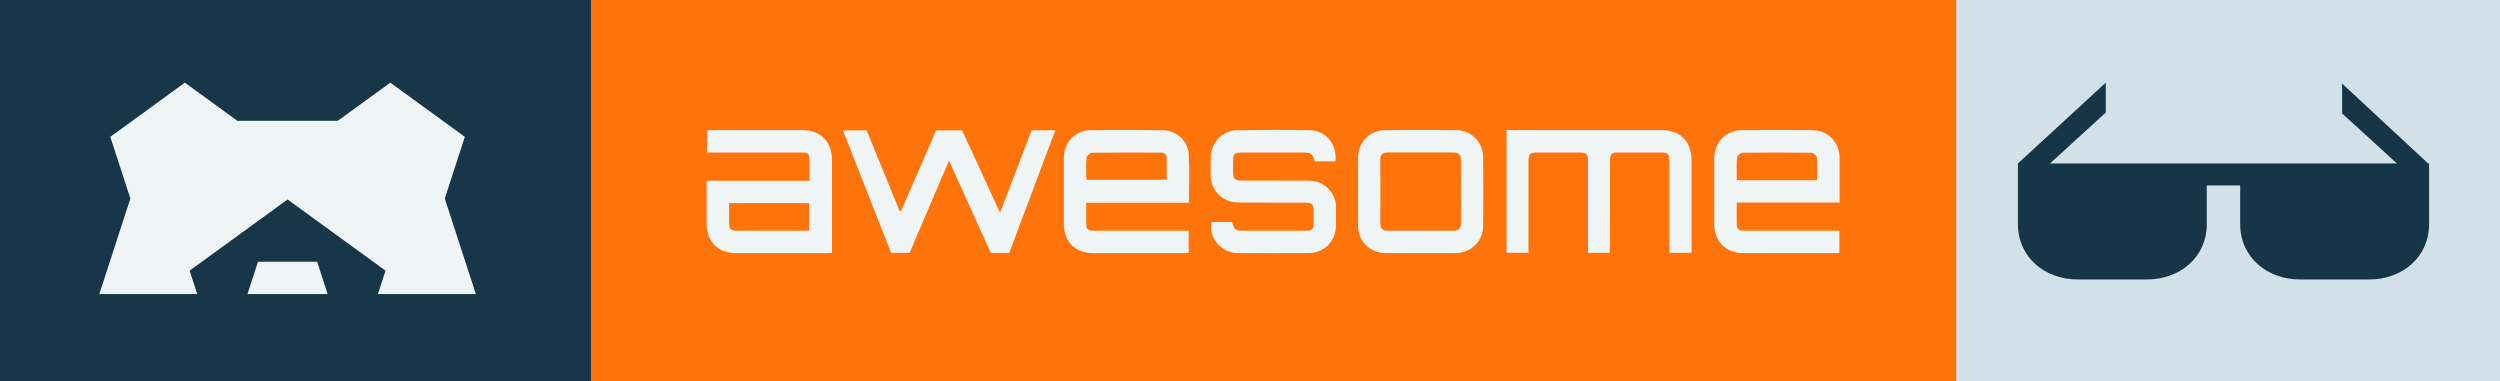 <?xml version="1.0" encoding="utf-8"?>
<!-- Generator: Adobe Illustrator 24.0.0, SVG Export Plug-In . SVG Version: 6.00 Build 0)  -->
<svg version="1.1" id="Layer_1" xmlns="http://www.w3.org/2000/svg" xmlns:xlink="http://www.w3.org/1999/xlink" x="0px" y="0px"
	 viewBox="0 0 635.156 96.879" style="enable-background:new 0 0 635.156 96.879;" xml:space="preserve">
<rect x="0" y="0" width="635.156" height="96.879" fill="#808080" stroke="none"/>
<style type="text/css">
	.st0{fill:#FF730B;}
	.st1{fill:#173647;}
	.st2{fill:#163546;}
	.st3{fill:#484465;}
	.st4{fill:#D2E1E8;}
	.st5{fill:#EFF4F4;}
	.st6{fill:#006D93;}
</style>
<g>
	<rect x="147" class="st0" width="353.156" height="96.879"/>
	<rect class="st1" width="150.156" height="96.879"/>
	<rect x="497" class="st4" width="138.156" height="96.879"/>
	<path class="st5" d="M80.578,66.5H65.545l-2.667,8.214h20.367L80.578,66.5z M120.893,74.714l-7.887-24.271l5.094-15.679L99.157,21
		l-13.343,9.697H60.309L46.967,21L28.023,34.765l5.094,15.679L25.23,74.714h24.881l-1.933-5.954l24.885-18.078L97.945,68.76
		l-1.933,5.954H120.893z M65.545,66.5l-2.667,8.214h20.367L80.578,66.5H65.545z M80.578,66.5H65.545l-2.667,8.214h20.367
		L80.578,66.5z"/>
	<g>
		<path class="st5" d="M429.763,64.232c-2.014,0-3.741,0-5.65,0c0-0.619,0-1.166,0-1.713c0-7.176,0.002-14.352-0.002-21.528
			c-0.001-1.934-0.29-2.233-2.21-2.239c-3.537-0.011-7.073-0.01-10.61-0.001c-1.923,0.005-2.244,0.309-2.247,2.234
			c-0.012,7.125-0.004,14.249-0.01,21.374c-0.001,0.598-0.056,1.195-0.09,1.866c-1.855,0-3.572,0-5.499,0c0-0.665,0-1.262,0-1.859
			c0-7.073,0.003-14.147-0.002-21.22c-0.002-2.091-0.306-2.392-2.399-2.395c-3.434-0.006-6.868-0.006-10.303,0
			c-2.142,0.004-2.409,0.265-2.41,2.367c-0.004,7.073-0.002,14.147-0.002,21.22c0,0.6,0,1.2,0,1.884c-1.94,0-3.704,0-5.567,0
			c0-10.396,0-20.719,0-31.18c0.657,0,1.21,0,1.763,0c12.455,0,24.911-0.002,37.366,0.001c5.079,0.001,7.875,2.814,7.873,7.893
			c-0.003,7.125-0.001,14.249-0.001,21.374C429.763,62.912,429.763,63.515,429.763,64.232z"/>
		<path class="st5" d="M262.101,33.094c1.994,0,3.882,0,6.016,0c-3.93,10.459-7.822,20.816-11.708,31.159c-1.617,0-3.092,0-4.686,0
			c-3.478-7.675-6.957-15.351-10.616-23.424c-3.435,8.025-6.722,15.705-10.024,23.418c-1.524,0-2.999,0-4.686,0
			c-4.04-10.275-8.108-20.621-12.235-31.118c2.089,0,3.959,0,6.018,0c2.765,6.758,5.562,13.596,8.36,20.433
			c0.13,0.013,0.261,0.027,0.391,0.04c2.96-6.804,5.92-13.609,8.907-20.474c2.165,0,4.3,0,6.593,0
			c3.131,6.792,6.292,13.649,9.642,20.918C256.853,46.79,259.475,39.947,262.101,33.094z"/>
		<path class="st5" d="M211.379,64.232c-0.672,0.03-1.172,0.072-1.672,0.072c-7.584,0.004-15.168,0.01-22.752,0
			c-4.569-0.006-7.42-2.91-7.419-7.52c0-3.532,0-7.065,0-10.843c8.691,0,17.308,0,26.116,0c0-2.169,0.085-4.101-0.032-6.021
			c-0.07-1.149-1.091-1.172-1.997-1.171c-6.866,0.002-13.733,0.001-20.599,0.001c-1.074,0-2.148,0-3.355,0c0-1.869,0-3.677,0-5.632
			c0.46-0.024,0.953-0.073,1.445-0.073c7.584-0.005,15.168-0.012,22.752,0c4.635,0.008,7.516,2.954,7.514,7.628
			C211.376,48.458,211.379,56.244,211.379,64.232z M205.556,58.615c0-2.508,0-4.732,0-7.011c-6.81,0-13.494,0-20.317,0
			c0,1.704-0.006,3.286,0.002,4.868c0.009,1.86,0.271,2.136,2.137,2.14c5.176,0.01,10.353,0.004,15.529,0.004
			C203.766,58.616,204.624,58.615,205.556,58.615z"/>
		<path class="st5" d="M302.055,51.515c-8.761,0-17.346,0-26.077,0c0,2.039-0.028,3.876,0.01,5.712
			c0.026,1.283,0.966,1.391,1.955,1.39c5.69-0.002,11.379-0.001,17.069,0c2.292,0,4.585,0,6.984,0c0,1.947,0,3.71,0,5.598
			c-0.525,0.032-1.018,0.088-1.511,0.088c-7.586,0.005-15.172,0.01-22.758,0.001c-4.601-0.006-7.447-2.88-7.446-7.485
			c0.001-5.587-0.006-11.174,0.002-16.761c0.005-3.768,2.804-6.897,6.553-6.971c6.2-0.122,12.404-0.102,18.605-0.011
			c3.376,0.05,6.336,2.635,6.553,5.996C302.254,43.094,302.055,47.146,302.055,51.515z M275.983,45.664c6.909,0,13.643,0,20.439,0
			c0-1.917-0.005-3.606,0.002-5.294c0.004-0.99-0.473-1.594-1.461-1.598c-5.842-0.023-11.684-0.042-17.525,0.042
			c-0.491,0.007-1.35,0.757-1.389,1.217C275.89,41.899,275.983,43.79,275.983,45.664z"/>
		<path class="st5" d="M467.318,58.617c0,1.961,0,3.694,0,5.619c-0.496,0.024-0.984,0.068-1.471,0.068
			c-7.685,0.004-15.37,0.015-23.056-0.002c-4.289-0.009-7.26-2.99-7.262-7.238c-0.003-5.585-0.003-11.169,0-16.754
			c0.002-4.173,2.95-7.229,7.105-7.257c5.892-0.04,11.784-0.042,17.676,0.001c4.11,0.03,7.057,3.046,7.062,7.117
			c0.005,3.68,0.001,7.361,0.001,11.292c-8.736,0-17.354,0-26.128,0c0,2.131-0.064,4.016,0.024,5.894
			c0.054,1.152,0.999,1.261,1.928,1.261c4.56-0.004,9.12-0.001,13.68-0.001C460.3,58.617,463.724,58.617,467.318,58.617z
			 M461.654,45.799c0-2.026,0.094-3.92-0.067-5.791c-0.039-0.454-0.911-1.189-1.409-1.196c-5.79-0.086-11.582-0.087-17.372-0.006
			c-0.523,0.007-1.444,0.702-1.482,1.137c-0.164,1.911-0.071,3.844-0.071,5.857C448.106,45.799,454.746,45.799,461.654,45.799z"/>
		<path class="st5" d="M307.854,56.394c1.695,0,3.417,0,5.132,0c0.754,2.221,0.754,2.222,3.232,2.223
			c5.125,0,10.251,0.007,15.376-0.004c1.872-0.004,2.129-0.274,2.145-2.137c0.008-0.974,0.012-1.948-0.001-2.921
			c-0.022-1.699-0.346-2.057-2.096-2.066c-4.972-0.024-9.943-0.008-14.915-0.013c-0.871-0.001-1.744,0.002-2.612-0.048
			c-3.628-0.211-6.393-3.045-6.505-6.701c-0.05-1.639-0.055-3.282,0.001-4.92c0.126-3.668,3.008-6.674,6.686-6.731
			c6.149-0.096,12.302-0.106,18.451,0.001c4.143,0.072,6.987,3.566,6.554,7.911c-1.737,0-3.494,0-5.255,0
			c-0.829-2.239-0.829-2.239-3.317-2.239c-5.074,0-10.148-0.006-15.223,0.003c-1.908,0.003-2.22,0.329-2.234,2.239
			c-0.006,0.871-0.007,1.743,0,2.614c0.015,1.861,0.394,2.273,2.239,2.281c4.408,0.018,8.816,0.003,13.224,0.009
			c1.486,0.002,2.975-0.028,4.458,0.054c3.338,0.183,6.162,3.136,6.219,6.463c0.027,1.588,0.007,3.178,0.004,4.767
			c-0.008,4.109-2.934,7.105-7.023,7.121c-5.997,0.024-11.994,0.045-17.99-0.011C310.198,64.249,306.907,60.279,307.854,56.394z"/>
		<path class="st5" d="M360.743,64.305c-2.919,0-5.838,0.022-8.756-0.005c-4.004-0.036-6.958-3.021-6.963-7.016
			c-0.008-5.735-0.008-11.47,0-17.205c0.005-3.916,2.892-6.968,6.817-7.015c6.041-0.072,12.085-0.072,18.126,0
			c3.847,0.046,6.807,3.029,6.848,6.87c0.063,5.837,0.061,11.675,0.001,17.512c-0.04,3.897-3.078,6.816-7.01,6.852
			C366.786,64.327,363.764,64.305,360.743,64.305z M360.917,58.614c2.766,0,5.532-0.02,8.297,0.009
			c1.337,0.014,1.972-0.529,1.964-1.918c-0.029-5.327-0.028-10.654,0-15.98c0.007-1.341-0.514-1.988-1.899-1.983
			c-5.583,0.021-11.166,0.02-16.748,0.001c-1.283-0.004-1.855,0.522-1.847,1.841c0.031,5.378,0.037,10.756-0.003,16.134
			c-0.011,1.403,0.592,1.927,1.939,1.909C355.385,58.589,358.151,58.615,360.917,58.614z"/>
	</g>
	<path class="st2" d="M616.897,41.536l-21.858-20.312v7.589l13.932,12.723h-33.575h-6.25h-8.482h-6.696h-33.15l14.177-12.946V21
		l-22.321,20.536v15.394c0,8.387,6.799,14.071,15.187,14.071h17.617c8.387,0,15.187-5.683,15.187-14.071v-9.813h8.482v9.813
		c0,8.387,6.799,14.071,15.187,14.071h17.617c8.387,0,15.187-5.683,15.187-14.071V41.536H616.897z"/>
</g>
</svg>
